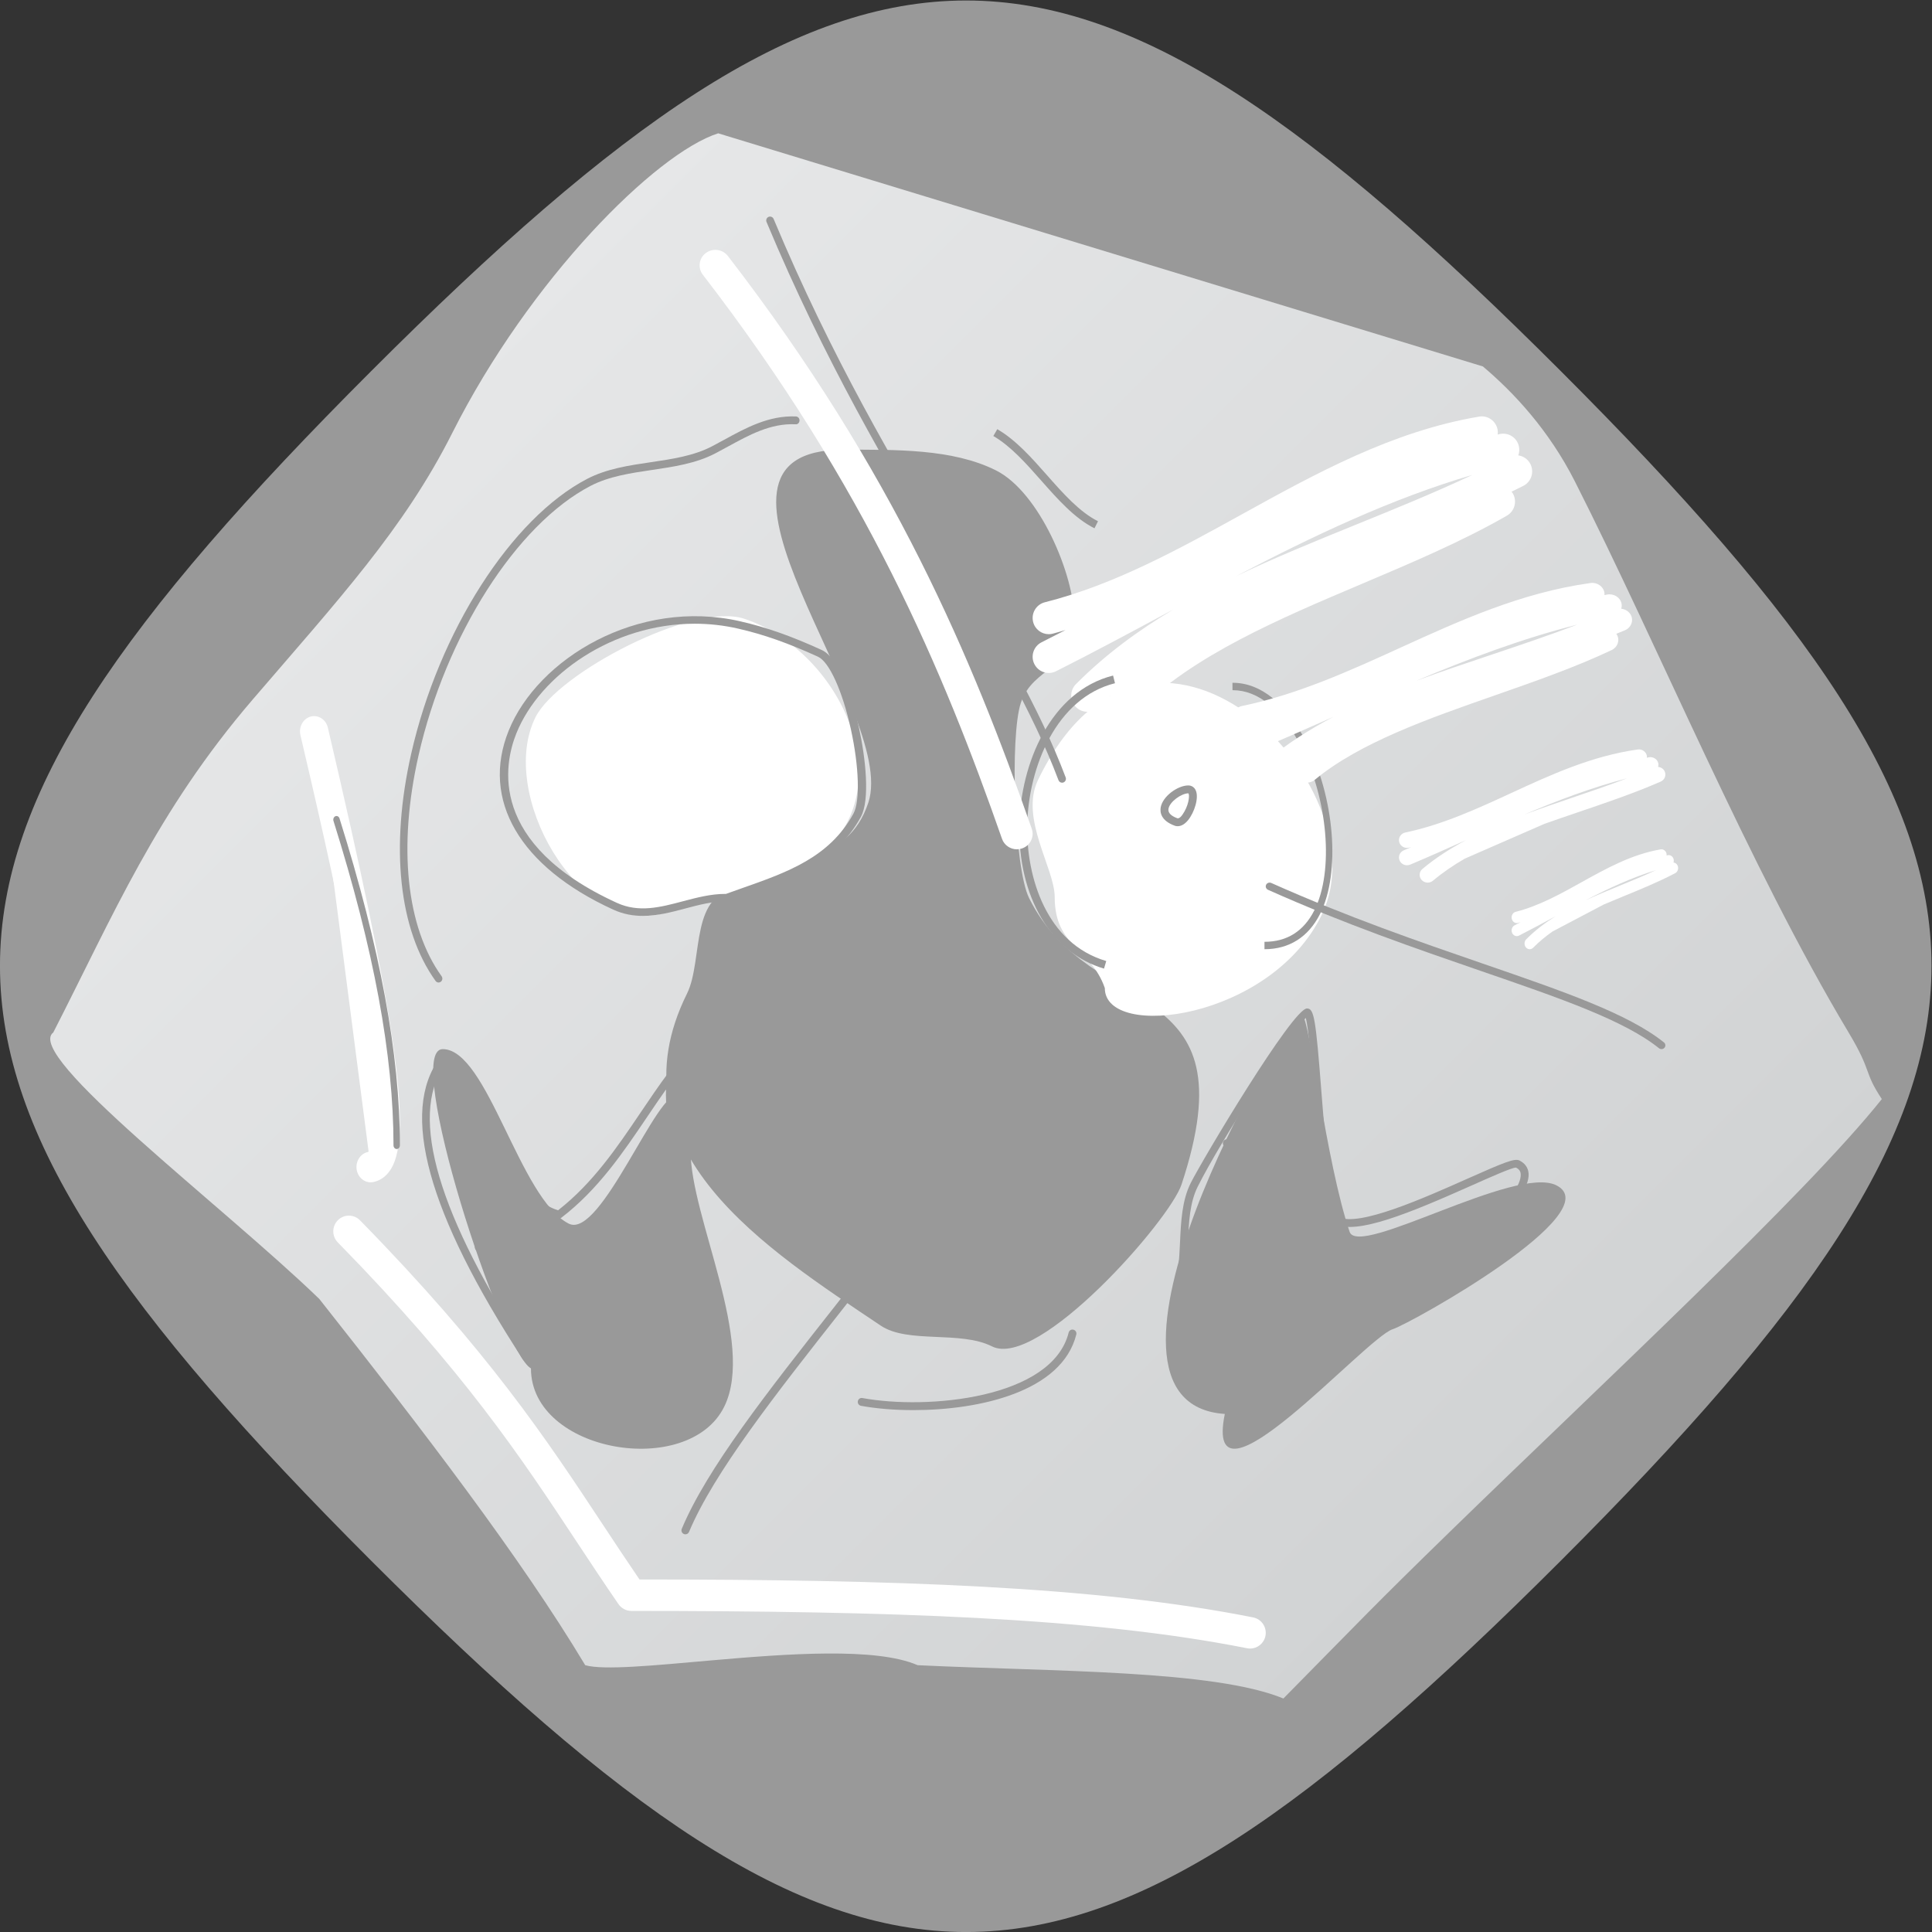 <?xml version="1.0" encoding="UTF-8" standalone="no"?>
<svg
   xmlns:dc="http://purl.org/dc/elements/1.1/"
   xmlns:cc="http://creativecommons.org/ns#"
   xmlns:rdf="http://www.w3.org/1999/02/22-rdf-syntax-ns#"
   xmlns:svg="http://www.w3.org/2000/svg"
   xmlns="http://www.w3.org/2000/svg"
   viewBox="0 0 309.334 309.336"
   height="309.336"
   width="309.334"
   xml:space="preserve"
   id="svg2"
   version="1.1"><rect x="0" y="0" width="309.334" height="309.336" fill="#333333" stroke="none"/><defs
     id="defs6"><clipPath
       id="clipPath18"
       clipPathUnits="userSpaceOnUse"><path
         id="path16"
         d="M 0,256 H 256 V 0 H 0 Z" /></clipPath><clipPath
       id="clipPath30"
       clipPathUnits="userSpaceOnUse"><path
         id="path28"
         d="M 66.287,192 C 60.484,180.476 52.579,171.949 42.326,160 v 0 C 30.733,146.488 25.529,133.976 18.366,120 v 0 C 14.755,117.269 38.753,99.174 50.313,88 v 0 C 62.752,72.257 74.517,56.92 82.26,44 v 0 c 2.224,-0.629 8.222,-0.031 15.049,0.569 v 0 c 9.181,0.805 19.861,1.612 24.884,-0.569 v 0 c 16.308,-0.777 35.588,-0.562 43.927,-4 v 0 c 9.513,9.647 10.701,10.98 19.967,20 v 0 c 18.155,17.674 42.722,40.474 51.913,52 v 0 c -2.249,3.398 -1.088,3.15 -3.993,8 v 0 c -11.981,20 -22.832,46.374 -32.871,66.18 v 0 c -3.147,6.209 -7.37,10.704 -11.056,13.82 v 0 L 98.233,228 C 90.732,225.612 75.577,210.451 66.287,192" /></clipPath><linearGradient
       id="linearGradient40"
       spreadMethod="pad"
       gradientTransform="matrix(130.191,-130.191,-130.191,-130.191,62.543,195.746)"
       gradientUnits="userSpaceOnUse"
       y2="0"
       x2="1"
       y1="0"
       x1="0"><stop
         id="stop36"
         offset="0"
         style="stop-opacity:1;stop-color:#e6e7e8" /><stop
         id="stop38"
         offset="1"
         style="stop-opacity:1;stop-color:#d1d3d4" /></linearGradient><clipPath
       id="clipPath50"
       clipPathUnits="userSpaceOnUse"><path
         id="path48"
         d="M 0,256 H 256 V 0 H 0 Z" /></clipPath></defs><g
     transform="matrix(1.333,0,0,-1.333,-15.952,325.269)"
     id="g10"><g
       id="g12"><g
         clip-path="url(#clipPath18)"
         id="g14"><g
           transform="translate(199.44,199.438)"
           id="g20"><path
             id="path22"
             style="fill:#999999;fill-opacity:1;fill-rule:nonzero;stroke:none"
             d="m 0,0 c -59.312,59.312 -83.494,59.394 -142.891,-0.002 -59.396,-59.397 -59.496,-83.386 0.003,-142.886 59.508,-59.508 83.465,-59.423 142.885,-0.003 C 59.423,-83.465 59.312,-59.312 0,0" /></g></g></g><g
       id="g24"><g
         clip-path="url(#clipPath30)"
         id="g26"><g
           id="g32"><g
             id="g34"><path
               id="path42"
               style="fill:url(#linearGradient40);stroke:none"
               d="M 66.287,192 C 60.484,180.476 52.579,171.949 42.326,160 v 0 C 30.733,146.488 25.529,133.976 18.366,120 v 0 C 14.755,117.269 38.753,99.174 50.313,88 v 0 C 62.752,72.257 74.517,56.92 82.26,44 v 0 c 2.224,-0.629 8.222,-0.031 15.049,0.569 v 0 c 9.181,0.805 19.861,1.612 24.884,-0.569 v 0 c 16.308,-0.777 35.588,-0.562 43.927,-4 v 0 c 9.513,9.647 10.701,10.98 19.967,20 v 0 c 18.155,17.674 42.722,40.474 51.913,52 v 0 c -2.249,3.398 -1.088,3.15 -3.993,8 v 0 c -11.981,20 -22.832,46.374 -32.871,66.18 v 0 c -3.147,6.209 -7.37,10.704 -11.056,13.82 v 0 L 98.233,228 C 90.732,225.612 75.577,210.451 66.287,192" /></g></g></g></g><g
       id="g44"><g
         clip-path="url(#clipPath50)"
         id="g46"><g
           transform="translate(49.699,156.163)"
           id="g52"><path
             id="path54"
             style="fill:#ffffff;fill-opacity:1;fill-rule:nonzero;stroke:none"
             d="M 0,0 C 7.254,-30.938 11.133,-51.504 6.783,-52.325" /></g><g
           transform="translate(56.48,102)"
           id="g56"><path
             id="path58"
             style="fill:#ffffff;fill-opacity:1;fill-rule:nonzero;stroke:none"
             d="m 0,0 c -0.811,0 -1.528,0.628 -1.672,1.521 -0.161,1 0.457,1.952 1.381,2.127 2.883,3.06 -5.412,38.438 -8.137,50.063 -0.231,0.984 0.32,1.983 1.23,2.233 0.902,0.247 1.834,-0.345 2.064,-1.33 C 3.036,19.767 5.029,5.905 2.48,1.651 1.805,0.522 0.918,0.146 0.293,0.027 0.195,0.009 0.097,0 0,0" /></g><g
           transform="translate(100.924,137.144)"
           id="g60"><path
             id="path62"
             style="fill:#999999;fill-opacity:1;fill-rule:nonzero;stroke:none"
             d="m 0,0 c -6.201,0.044 -4.44,-8.448 -6.434,-12.466 -9.35,-18.838 9.679,-30.766 23.263,-39.889 3.27,-2.197 9.548,-0.572 13.363,-2.494 5.568,-2.803 21.341,15.131 22.769,19.447 8.489,25.656 -10.821,19.309 -18.314,34.405 -1.793,3.615 -2.315,19.429 -0.99,23.435 1.471,4.444 6.435,3.868 6.435,9.973 0,5.422 -4.201,15.33 -9.405,17.95 -5.209,2.624 -12.106,2.493 -18.313,2.493 -21.333,0 6.634,-31.309 2.97,-42.383 C 12.783,2.732 5.436,4.381 0,0" /></g><g
           transform="translate(144.67,125.335)"
           id="g64"><path
             id="path66"
             style="fill:#ffffff;fill-opacity:1;fill-rule:nonzero;stroke:none"
             d="m 0,0 c -1.704,4.892 -6.019,4.88 -6.019,10.932 0,3.437 -4.226,9.447 -2.006,14.056 C 5.318,52.687 33.591,24.437 26.082,8.85 19.994,-3.786 0,-6.334 0,0" /></g><g
           transform="translate(91.434,134.252)"
           id="g68"><path
             id="path70"
             style="fill:#ffffff;fill-opacity:1;fill-rule:nonzero;stroke:none"
             d="M 0,0 C -10.042,-2.522 -19.71,14.5 -15.141,23.625 -12.506,28.889 3.778,37.488 9.936,35.438 22.427,31.28 30.587,12.202 15.614,4.725 10.887,2.365 5.203,2.079 0,0" /></g><g
           transform="translate(75.741,79.653)"
           id="g72"><path
             id="path74"
             style="fill:#999999;fill-opacity:1;fill-rule:nonzero;stroke:none"
             d="m 0,0 c -3.558,1.945 -15.438,38.347 -10.599,38.347 5.393,0 9.204,-17.956 15.141,-20.963 3.852,-1.951 10.792,16.518 13.122,15.339 1.238,-0.627 1.514,-5.316 1.514,-6.647 0,-7.926 7.846,-22.96 4.037,-30.678 C 18.92,-13.305 0,-10.11 0,0" /></g><g
           transform="translate(159.083,74.18)"
           id="g76"><path
             id="path78"
             style="fill:#999999;fill-opacity:1;fill-rule:nonzero;stroke:none"
             d="m 0,0 c -19.396,1.291 6.935,47.82 9.305,47.82 0.855,0 2.827,-17.505 5.686,-25.945 1.069,-3.156 19.913,8.007 24.812,5.596 C 46.289,24.279 22.44,10.923 20.16,10.175 16.859,9.092 -2.689,-13.233 0,0" /></g><g
           transform="translate(139.537,150)"
           id="g80"><path
             id="path82"
             style="fill:#999999;fill-opacity:1;fill-rule:nonzero;stroke:none"
             d="m 0,0 c -0.186,0 -0.361,0.114 -0.432,0.301 -3.149,8.333 -8.051,16.59 -13.727,26.15 -6.724,11.325 -14.346,24.162 -21.341,40.9 -0.1,0.237 0.01,0.512 0.246,0.613 0.234,0.098 0.505,-0.01 0.606,-0.25 6.969,-16.675 14.573,-29.483 21.28,-40.782 C -7.669,17.335 -2.746,9.045 0.432,0.635 0.523,0.394 0.404,0.124 0.164,0.031 0.11,0.01 0.055,0 0,0" /></g><g
           transform="translate(211.535,118)"
           id="g84"><path
             id="path86"
             style="fill:#999999;fill-opacity:1;fill-rule:nonzero;stroke:none"
             d="m 0,0 c -0.104,0 -0.209,0.033 -0.297,0.103 -4.183,3.356 -11.81,5.984 -21.471,9.31 -7.647,2.636 -16.316,5.622 -25.496,9.723 -0.232,0.105 -0.336,0.374 -0.229,0.601 0.107,0.226 0.384,0.325 0.618,0.222 9.14,-4.084 17.789,-7.063 25.418,-9.691 C -11.712,6.911 -4.015,4.259 0.296,0.804 0.494,0.645 0.521,0.357 0.359,0.165 0.267,0.057 0.134,0 0,0" /></g><g
           transform="translate(94.293,59.721)"
           id="g88"><path
             id="path90"
             style="fill:#999999;fill-opacity:1;fill-rule:nonzero;stroke:none"
             d="m 0,0 c -0.061,0 -0.123,0.012 -0.183,0.037 -0.242,0.103 -0.356,0.38 -0.254,0.621 3.036,7.245 10.208,16.351 18.514,26.895 9.064,11.508 19.339,24.553 25.424,37.129 0.115,0.237 0.396,0.337 0.633,0.218 0.236,-0.113 0.333,-0.396 0.218,-0.633 C 38.222,51.599 27.915,38.512 18.819,26.965 10.902,16.912 3.422,7.416 0.437,0.291 0.361,0.109 0.185,0 0,0" /></g><g
           transform="translate(95.414,169.096)"
           id="g92"><path
             id="path94"
             style="fill:#999999;fill-opacity:1;fill-rule:nonzero;stroke:none"
             d="m 0,0 c -9.823,0 -18.578,-6.127 -21.416,-13.146 -1.523,-3.771 -3.399,-13.306 12.059,-20.379 2.649,-1.213 5.211,-0.535 7.924,0.184 1.652,0.437 3.358,0.889 5.102,0.889 0.029,0 0.056,0 0.084,0 0.665,0.243 1.335,0.479 2.004,0.714 5.364,1.887 10.432,3.67 13.305,8.93 0.807,1.475 0.679,5.647 -0.31,10.145 -1.008,4.584 -2.593,8.08 -3.942,8.697 -3.581,1.637 -6.54,2.679 -9.594,3.378 C 3.461,-0.186 1.714,0 0,0 m -6.226,-35.096 c -1.172,0 -2.362,0.205 -3.574,0.76 -11.222,5.135 -15.911,13.174 -12.544,21.503 3.482,8.614 15.49,15.938 27.8,13.125 3.127,-0.715 6.148,-1.778 9.796,-3.447 2.497,-1.142 4.053,-7.429 4.47,-9.329 0.806,-3.666 1.349,-8.675 0.226,-10.73 -3.045,-5.574 -8.531,-7.504 -13.835,-9.37 -0.696,-0.246 -1.393,-0.49 -2.084,-0.743 l -0.093,-0.035 -0.101,0.002 c -1.673,0.037 -3.354,-0.418 -4.993,-0.851 -1.654,-0.439 -3.341,-0.885 -5.068,-0.885" /></g><g
           transform="translate(188.82,186.971)"
           id="g96"><path
             id="path98"
             style="fill:#ffffff;fill-opacity:1;fill-rule:nonzero;stroke:none"
             d="M 0,0 C -4.596,-2.162 -9.321,-4.083 -13.929,-5.954 -18.913,-7.977 -23.784,-9.96 -28.424,-12.183 -19.199,-7.362 -9.743,-2.854 0,0 M 6.963,1.315 C 6.663,1.896 6.114,2.259 5.516,2.345 5.642,2.691 5.673,3.076 5.581,3.461 5.334,4.507 4.293,5.145 3.249,4.903 3.179,4.886 3.108,4.865 3.038,4.848 3.06,5.029 3.065,5.214 3.034,5.402 2.856,6.463 1.853,7.185 0.806,7 -9.627,5.243 -18.812,0.168 -27.695,-4.74 c -7.531,-4.159 -15.316,-8.461 -23.659,-10.559 -1.037,-0.261 -1.667,-1.317 -1.407,-2.36 0.219,-0.883 1.007,-1.473 1.874,-1.473 0.156,0 0.314,0.018 0.471,0.058 0.522,0.131 1.032,0.294 1.549,0.44 -0.964,-0.497 -1.926,-0.991 -2.883,-1.472 -0.956,-0.481 -1.344,-1.649 -0.865,-2.611 0.34,-0.682 1.022,-1.075 1.732,-1.075 0.291,0 0.586,0.065 0.863,0.205 4.374,2.198 8.814,4.584 13.109,6.89 0.329,0.176 0.66,0.354 0.989,0.53 -4.225,-2.516 -8.166,-5.413 -11.697,-8.964 -0.756,-0.761 -0.756,-1.992 0,-2.752 0.378,-0.38 0.873,-0.57 1.368,-0.57 0.495,0 0.99,0.19 1.368,0.57 0.457,0.46 0.927,0.903 1.401,1.341 -0.164,-0.644 -0.003,-1.354 0.498,-1.858 0.378,-0.381 0.873,-0.571 1.368,-0.571 0.495,0 0.99,0.19 1.368,0.571 6.68,6.717 17.005,11.091 26.989,15.321 5.927,2.511 12.057,5.108 17.405,8.185 0.927,0.534 1.25,1.723 0.719,2.656 -0.047,0.081 -0.104,0.152 -0.16,0.224 0.476,0.239 0.958,0.46 1.43,0.706 0.948,0.495 1.319,1.668 0.828,2.623" /></g><g
           transform="translate(144.575,127.668)"
           id="g100"><path
             id="path102"
             style="fill:#999999;fill-opacity:1;fill-rule:nonzero;stroke:none"
             d="m 0,0 c -6.353,1.866 -10.345,8.636 -10.171,17.247 0.147,7.327 3.732,16.07 11.259,17.955 L 1.317,34.281 C -5.727,32.518 -9.085,24.205 -9.226,17.228 -9.35,11.023 -6.938,3.026 0.267,0.912 Z" /></g><g
           transform="translate(163.848,130)"
           id="g104"><path
             id="path106"
             style="fill:#999999;fill-opacity:1;fill-rule:nonzero;stroke:none"
             d="m 0,0 v 0.889 c 2.702,0 4.714,1.269 5.983,3.772 2.384,4.701 1.648,13.416 -1.677,19.841 -2.207,4.265 -5.077,6.609 -8.089,6.609 H -3.842 L -3.848,32 h 0.065 C -0.481,32 2.63,29.5 4.984,24.951 8.437,18.276 9.176,9.17 6.665,4.218 5.267,1.458 2.961,0 0,0" /></g><g
           transform="translate(153.395,145.724)"
           id="g108"><path
             id="path110"
             style="fill:#999999;fill-opacity:1;fill-rule:nonzero;stroke:none"
             d="M 0,0 C 0.24,-0.04 0.525,0.252 0.852,0.838 1.427,1.876 1.456,2.862 1.313,3 0.484,2.998 -0.931,2.002 -1.079,1.143 -1.16,0.676 -0.796,0.292 0,0 m 0.021,-0.949 c -0.104,0 -0.193,0.014 -0.265,0.032 l -0.045,0.013 c -1.726,0.618 -1.82,1.649 -1.724,2.209 0.237,1.36 2.063,2.642 3.308,2.642 0.396,0 0.722,-0.208 0.893,-0.571 C 2.607,2.487 2.039,0.708 1.271,-0.23 0.794,-0.813 0.341,-0.949 0.021,-0.949" /></g><g
           transform="translate(64.647,126)"
           id="g112"><path
             id="path114"
             style="fill:#999999;fill-opacity:1;fill-rule:nonzero;stroke:none"
             d="m 0,0 c -0.137,0 -0.273,0.064 -0.362,0.187 -4.404,6.121 -5.472,16.068 -2.929,27.293 3.328,14.688 12.019,28.264 21.134,33.013 2.346,1.222 5.046,1.619 7.657,2.004 2.524,0.372 5.135,0.757 7.324,1.898 0.498,0.259 0.995,0.531 1.493,0.803 2.631,1.439 5.366,2.927 8.601,2.794 0.25,-0.012 0.445,-0.23 0.435,-0.49 -0.01,-0.26 -0.21,-0.48 -0.47,-0.453 -2.999,0.15 -5.619,-1.303 -8.145,-2.686 -0.504,-0.275 -1.006,-0.55 -1.509,-0.812 C 30.908,62.343 28.223,61.947 25.626,61.564 23.087,61.189 20.462,60.803 18.248,59.649 9.355,55.017 0.86,41.699 -2.41,27.264 -4.892,16.311 -3.881,6.649 0.362,0.755 0.512,0.545 0.471,0.25 0.271,0.094 0.19,0.031 0.095,0 0,0" /></g><g
           transform="translate(59.616,106)"
           id="g116"><path
             id="path118"
             style="fill:#999999;fill-opacity:1;fill-rule:nonzero;stroke:none"
             d="m 0,0 c -0.212,0 -0.384,0.199 -0.384,0.444 0,10.779 -2.358,23.522 -7.208,38.96 -0.073,0.231 0.03,0.486 0.229,0.569 0.201,0.084 0.421,-0.035 0.493,-0.265 C -1.989,24.171 0.384,11.328 0.384,0.444 0.384,0.199 0.212,0 0,0" /></g><g
           transform="translate(88.374,72.65)"
           id="g120"><path
             id="path122"
             style="fill:#999999;fill-opacity:1;fill-rule:nonzero;stroke:none"
             d="m 0,0 c -0.262,0 -0.474,0.213 -0.474,0.475 0,0.26 0.212,0.473 0.474,0.473 3.543,0 5.984,0.935 7.461,2.855 C 10.923,8.301 8.532,17.394 6.22,26.188 4.798,31.595 3.443,36.747 3.59,40.506 2.818,39.418 2.065,38.3 1.328,37.21 -1.567,32.922 -4.561,28.484 -8.982,25.097 -9.097,25.01 -9.246,24.978 -9.385,25.013 c -3.915,0.98 -6.088,5.525 -8.19,9.92 -1.572,3.286 -3.194,6.679 -5.491,8.449 -4.181,-6.232 -0.728,-17.932 10.271,-34.792 0.143,-0.219 0.082,-0.513 -0.138,-0.655 -0.215,-0.149 -0.51,-0.084 -0.656,0.136 -11.466,17.577 -14.819,29.777 -9.966,36.26 0.153,0.198 0.437,0.246 0.642,0.109 2.713,-1.822 4.482,-5.521 6.193,-9.098 1.965,-4.109 3.994,-8.354 7.347,-9.349 4.199,3.278 7.104,7.582 9.917,11.749 1.078,1.596 2.192,3.249 3.355,4.802 0.135,0.178 0.375,0.239 0.578,0.144 C 4.679,42.596 4.79,42.374 4.741,42.155 3.941,38.578 5.493,32.677 7.136,26.429 9.507,17.414 11.958,8.092 8.211,3.223 6.565,1.084 3.803,0 0,0" /></g><g
           transform="translate(69.476,93.722)"
           id="g124"><path
             id="path126"
             style="fill:#999999;fill-opacity:1;fill-rule:nonzero;stroke:none"
             d="M 0,0 C -0.064,0 -0.131,0.013 -0.194,0.042 -0.433,0.147 -0.539,0.43 -0.432,0.669 0.967,3.786 3.728,5.371 6.206,6.612 6.437,6.726 6.723,6.635 6.842,6.401 6.958,6.166 6.864,5.88 6.63,5.764 4.191,4.542 1.704,3.111 0.432,0.279 0.354,0.104 0.181,0 0,0" /></g><g
           transform="translate(93.722,100.864)"
           id="g128"><path
             id="path130"
             style="fill:#999999;fill-opacity:1;fill-rule:nonzero;stroke:none"
             d="m 0,0 c -0.038,0 -0.076,0.004 -0.115,0.015 -1.589,0.396 -3.448,0.374 -5.245,0.35 -0.598,-0.008 -1.189,-0.018 -1.777,-0.01 -0.261,0.004 -0.47,0.219 -0.468,0.481 0.003,0.26 0.215,0.469 0.474,0.469 0.117,-0.002 0.315,-0.002 0.475,-0.002 0.424,0 0.853,0.006 1.283,0.011 1.857,0.024 3.781,0.048 5.488,-0.38 C 0.368,0.871 0.522,0.613 0.46,0.359 0.406,0.145 0.213,0 0,0" /></g><g
           transform="translate(121.672,74.639)"
           id="g132"><path
             id="path134"
             style="fill:#999999;fill-opacity:1;fill-rule:nonzero;stroke:none"
             d="m 0,0 c -2.354,0 -4.537,0.194 -6.288,0.518 -0.256,0.047 -0.427,0.294 -0.379,0.553 0.046,0.258 0.293,0.436 0.552,0.38 7.821,-1.445 22.791,-0.057 24.77,7.864 0.062,0.252 0.314,0.417 0.573,0.345 C 19.482,9.597 19.637,9.34 19.573,9.085 17.859,2.211 7.955,0 0,0" /></g><g
           transform="translate(115.471,109.792)"
           id="g136"><path
             id="path138"
             style="fill:#999999;fill-opacity:1;fill-rule:nonzero;stroke:none"
             d="m 0,0 c -0.141,0 -0.281,0.062 -0.375,0.184 -0.16,0.207 -0.122,0.505 0.084,0.665 0.107,0.084 0.222,0.159 0.344,0.241 0.63,0.413 1.411,0.927 1.978,3.764 C 2.083,5.111 2.34,5.272 2.588,5.227 2.846,5.175 3.012,4.925 2.96,4.669 2.315,1.44 1.309,0.778 0.573,0.297 0.474,0.229 0.378,0.167 0.29,0.1 0.204,0.033 0.102,0 0,0" /></g><g
           transform="translate(136.863,104.436)"
           id="g140"><path
             id="path142"
             style="fill:#999999;fill-opacity:1;fill-rule:nonzero;stroke:none"
             d="M 0,0 C -0.24,0 -0.446,0.182 -0.472,0.427 -0.627,1.95 0.029,2.843 0.664,3.707 1.09,4.285 1.491,4.832 1.682,5.588 1.745,5.84 1.998,6.007 2.256,5.933 2.509,5.87 2.664,5.612 2.6,5.358 2.364,4.419 1.867,3.742 1.429,3.144 0.851,2.359 0.354,1.681 0.472,0.522 0.498,0.262 0.309,0.029 0.048,0.002 0.031,0 0.015,0 0,0" /></g><g
           transform="translate(114.045,116.577)"
           id="g144"><path
             id="path146"
             style="fill:#999999;fill-opacity:1;fill-rule:nonzero;stroke:none"
             d="M 0,0 C -0.213,0 -0.406,0.145 -0.46,0.359 -0.788,1.674 -0.891,3.27 -1,4.958 c -0.241,3.71 -0.489,7.547 -3.107,8.651 -0.24,0.102 -0.354,0.38 -0.252,0.621 0.101,0.241 0.376,0.36 0.62,0.254 3.158,-1.332 3.437,-5.653 3.684,-9.463 C 0.052,3.375 0.152,1.82 0.459,0.59 0.522,0.336 0.369,0.078 0.115,0.015 0.077,0.004 0.038,0 0,0" /></g><g
           transform="translate(126.168,134.792)"
           id="g148"><path
             id="path150"
             style="fill:#999999;fill-opacity:1;fill-rule:nonzero;stroke:none"
             d="m 0,0 c -0.262,0 -0.474,0.212 -0.474,0.475 0,10.442 -2.797,19.991 -5.504,29.227 -1.183,4.039 -2.406,8.215 -3.397,12.45 -0.06,0.255 0.099,0.51 0.353,0.57 0.257,0.065 0.511,-0.099 0.569,-0.353 0.985,-4.209 2.205,-8.373 3.385,-12.4 C -2.343,20.669 0.474,11.053 0.474,0.475 0.474,0.212 0.262,0 0,0" /></g><g
           transform="translate(143.428,180.557)"
           id="g152"><path
             id="path154"
             style="fill:#999999;fill-opacity:1;fill-rule:nonzero;stroke:none"
             d="m 0,0 c -2.389,1.196 -4.424,3.499 -6.391,5.725 -1.8,2.038 -3.662,4.146 -5.757,5.36 l 0.473,0.821 C -9.443,10.615 -7.53,8.449 -5.68,6.354 -3.774,4.195 -1.802,1.963 0.422,0.849 Z" /></g><g
           transform="translate(161.559,74.525)"
           id="g156"><path
             id="path158"
             style="fill:#999999;fill-opacity:1;fill-rule:nonzero;stroke:none"
             d="m 0,0 c -1.522,0 -2.97,0.436 -4.3,1.433 -0.209,0.158 -0.251,0.454 -0.094,0.666 0.158,0.209 0.457,0.246 0.665,0.094 6.127,-4.609 15.651,4.65 22.606,11.408 2.56,2.487 4.769,4.633 6.439,5.749 1.349,0.9 7.909,6.597 7.751,9.103 -0.022,0.361 -0.198,0.607 -0.568,0.792 h -0.02 c -0.485,0 -3.096,-1.162 -5.401,-2.19 C 19.695,23.763 13.359,21.146 10.749,22.46 9.542,23.063 9.01,27.545 8.201,38.032 7.912,41.779 7.589,45.974 7.248,47.217 5.3,45.299 -3.057,32.314 -5.729,26.958 -6.687,25.04 -6.796,22.712 -6.91,20.247 c -0.101,-2.178 -0.206,-4.43 -0.937,-6.452 -0.089,-0.246 -0.359,-0.374 -0.606,-0.285 -0.246,0.089 -0.374,0.361 -0.285,0.607 0.682,1.887 0.784,4.067 0.883,6.172 0.114,2.456 0.23,4.995 1.278,7.092 1.41,2.824 12.243,20.977 13.972,20.977 0.852,0 1.048,-1.148 1.75,-10.253 0.409,-5.289 1.091,-14.142 2.033,-14.8 2.427,-1.222 10.304,2.297 15.514,4.617 4.454,1.984 5.654,2.461 6.229,2.172 0.672,-0.336 1.049,-0.882 1.092,-1.581 C 34.218,25.23 26.556,19.036 25.842,18.561 24.243,17.492 22.062,15.374 19.536,12.92 13.75,7.295 6.243,0 0,0" /></g><g
           transform="translate(169.31,101.22)"
           id="g160"><path
             id="path162"
             style="fill:#999999;fill-opacity:1;fill-rule:nonzero;stroke:none"
             d="m 0,0 c -0.083,0 -0.168,0.022 -0.244,0.069 -3.119,1.877 -6.273,3.456 -9.921,4.967 -0.242,0.102 -0.357,0.378 -0.257,0.621 0.102,0.244 0.379,0.354 0.619,0.257 C -6.111,4.384 -2.918,2.784 0.244,0.881 0.469,0.747 0.541,0.454 0.405,0.23 0.316,0.082 0.161,0 0,0" /></g><g
           transform="translate(181.099,88.502)"
           id="g164"><path
             id="path166"
             style="fill:#999999;fill-opacity:1;fill-rule:nonzero;stroke:none"
             d="m 0,0 c -1.651,1.653 -3.122,4.762 -3.348,7.076 l 0.944,0.093 C -2.2,5.078 -0.822,2.165 0.669,0.671 Z" /></g><g
           transform="translate(134.109,142)"
           id="g168"><path
             id="path170"
             style="fill:#ffffff;fill-opacity:1;fill-rule:nonzero;stroke:none"
             d="m 0,0 c -0.784,0 -1.517,0.485 -1.786,1.254 -7.042,20.117 -16.268,42.25 -35.939,67.764 -0.63,0.818 -0.468,1.984 0.363,2.605 0.835,0.619 2.018,0.46 2.649,-0.357 C -14.721,45.334 -5.354,22.874 1.787,2.466 2.127,1.494 1.603,0.437 0.615,0.103 0.412,0.034 0.203,0 0,0" /></g><g
           transform="translate(162.127,46)"
           id="g172"><path
             id="path174"
             style="fill:#ffffff;fill-opacity:1;fill-rule:nonzero;stroke:none"
             d="M 0,0 C -0.121,0 -0.242,0.011 -0.364,0.035 -19.17,3.775 -43.538,4.507 -74.33,4.521 h -0.001 c -0.615,0 -1.191,0.305 -1.541,0.814 -1.776,2.58 -3.43,5.083 -5.083,7.587 -6.611,10.011 -13.448,20.363 -28.632,35.865 -0.727,0.743 -0.719,1.938 0.018,2.669 0.739,0.733 1.923,0.723 2.651,-0.018 15.438,-15.76 22.375,-26.266 29.085,-36.426 1.466,-2.219 2.933,-4.441 4.486,-6.715 C -42.792,8.293 -18.54,7.499 0.36,3.74 1.376,3.537 2.037,2.544 1.838,1.522 1.66,0.623 0.877,0 0,0" /></g><g
           transform="translate(201.414,168.984)"
           id="g176"><path
             id="path178"
             style="fill:#ffffff;fill-opacity:1;fill-rule:nonzero;stroke:none"
             d="m 0,0 c -3.377,-1.279 -6.821,-2.443 -10.19,-3.572 -3.132,-1.049 -6.208,-2.08 -9.183,-3.184 C -13.063,-4.103 -6.616,-1.668 0,0 M 6.45,1.136 C 6.227,1.584 5.775,1.86 5.285,1.913 5.348,2.119 5.365,2.339 5.314,2.563 5.144,3.3 4.363,3.767 3.571,3.612 3.471,3.592 3.371,3.569 3.27,3.548 3.278,3.648 3.277,3.75 3.261,3.854 3.141,4.6 2.375,5.112 1.591,5 -6.749,3.84 -14.108,0.485 -21.228,-2.761 c -6.054,-2.76 -12.314,-5.614 -19.038,-7.01 -0.792,-0.164 -1.29,-0.892 -1.112,-1.628 0.151,-0.635 0.76,-1.067 1.431,-1.067 0.107,0 0.214,0.012 0.323,0.034 0.21,0.044 0.415,0.101 0.625,0.147 -0.516,-0.217 -1.034,-0.447 -1.546,-0.659 -0.739,-0.308 -1.071,-1.114 -0.741,-1.802 0.244,-0.506 0.78,-0.808 1.341,-0.808 0.201,0 0.405,0.038 0.6,0.119 3.351,1.391 6.747,2.893 10.049,4.356 -2.833,-1.488 -5.49,-3.176 -7.907,-5.182 -0.604,-0.502 -0.656,-1.364 -0.116,-1.926 0.291,-0.301 0.692,-0.454 1.094,-0.454 0.35,0 0.701,0.114 0.98,0.346 0.445,0.37 0.9,0.728 1.364,1.076 -0.148,-0.443 -0.074,-0.94 0.282,-1.311 0.291,-0.301 0.693,-0.454 1.096,-0.454 0.349,0 0.699,0.114 0.979,0.346 5.373,4.46 13.673,7.363 21.701,10.17 4.753,1.662 9.668,3.381 13.956,5.416 0.721,0.343 1.007,1.164 0.638,1.835 -0.024,0.042 -0.055,0.078 -0.083,0.117 0.348,0.144 0.701,0.278 1.046,0.426 0.736,0.316 1.056,1.127 0.716,1.81" /></g><g
           transform="translate(207.393,150.527)"
           id="g180"><path
             id="path182"
             style="fill:#ffffff;fill-opacity:1;fill-rule:nonzero;stroke:none"
             d="M 0,0 C -2.177,-0.828 -4.392,-1.586 -6.561,-2.322 -8.527,-2.989 -10.456,-3.65 -12.332,-4.348 -8.312,-2.647 -4.209,-1.091 0,0 M 4.522,0.836 C 4.375,1.153 4.066,1.337 3.734,1.37 3.773,1.507 3.79,1.652 3.758,1.801 3.65,2.307 3.131,2.624 2.617,2.528 2.537,2.512 2.458,2.49 2.378,2.473 2.383,2.54 2.399,2.604 2.39,2.673 2.313,3.185 1.808,3.537 1.295,3.463 -4.264,2.682 -9.172,0.417 -13.919,-1.773 c -4.041,-1.865 -8.222,-3.793 -12.713,-4.736 -0.521,-0.11 -0.85,-0.608 -0.738,-1.112 0.098,-0.438 0.499,-0.737 0.941,-0.737 0.068,0 0.138,0.007 0.207,0.022 0.103,0.022 0.203,0.05 0.306,0.073 -0.298,-0.127 -0.597,-0.261 -0.895,-0.386 -0.49,-0.205 -0.713,-0.756 -0.501,-1.23 0.158,-0.352 0.511,-0.563 0.885,-0.563 0.128,0 0.259,0.025 0.384,0.077 2.233,0.938 4.466,1.937 6.708,2.943 -1.873,-0.999 -3.642,-2.12 -5.24,-3.463 -0.404,-0.339 -0.446,-0.929 -0.098,-1.319 0.192,-0.213 0.46,-0.323 0.73,-0.323 0.223,0 0.45,0.076 0.631,0.229 1.181,0.991 2.465,1.864 3.831,2.654 l 9.576,4.182 c 1.307,0.463 2.634,0.918 3.982,1.375 3.298,1.119 6.709,2.275 9.961,3.689 0.486,0.211 0.703,0.764 0.484,1.234" /></g><g
           transform="translate(210.871,139.496)"
           id="g184"><path
             id="path186"
             style="fill:#ffffff;fill-opacity:1;fill-rule:nonzero;stroke:none"
             d="M 0,0 C -1.437,-0.668 -2.905,-1.273 -4.342,-1.861 -5.758,-2.44 -7.143,-3.012 -8.479,-3.629 -5.721,-2.2 -2.899,-0.884 0,0 M 2.601,0.546 C 2.505,0.769 2.313,0.895 2.105,0.919 2.139,1.031 2.155,1.148 2.131,1.271 2.058,1.636 1.735,1.876 1.392,1.792 1.351,1.782 1.311,1.768 1.27,1.758 1.275,1.813 1.285,1.868 1.277,1.926 1.225,2.298 0.904,2.551 0.57,2.497 -2.904,1.907 -5.971,0.201 -8.935,-1.448 c -2.518,-1.403 -5.125,-2.853 -7.923,-3.56 -0.332,-0.085 -0.541,-0.451 -0.465,-0.819 0.066,-0.317 0.322,-0.53 0.604,-0.53 0.046,0 0.092,0.005 0.14,0.017 0.108,0.027 0.213,0.062 0.319,0.091 -0.239,-0.124 -0.478,-0.252 -0.718,-0.374 -0.311,-0.158 -0.448,-0.564 -0.304,-0.906 0.105,-0.252 0.329,-0.398 0.563,-0.398 0.087,0 0.176,0.021 0.259,0.062 1.458,0.739 2.915,1.526 4.38,2.318 0.002,0.002 0.005,0.003 0.007,0.004 -1.262,-0.79 -2.447,-1.685 -3.515,-2.767 -0.252,-0.255 -0.268,-0.687 -0.037,-0.964 0.123,-0.146 0.29,-0.222 0.457,-0.222 0.149,0 0.301,0.06 0.419,0.181 0.711,0.72 1.483,1.357 2.303,1.937 l 6.189,3.26 c 0.772,0.328 1.554,0.652 2.348,0.976 2.057,0.843 4.186,1.713 6.217,2.779 0.308,0.162 0.439,0.569 0.293,0.909" /></g></g></g></g></svg>